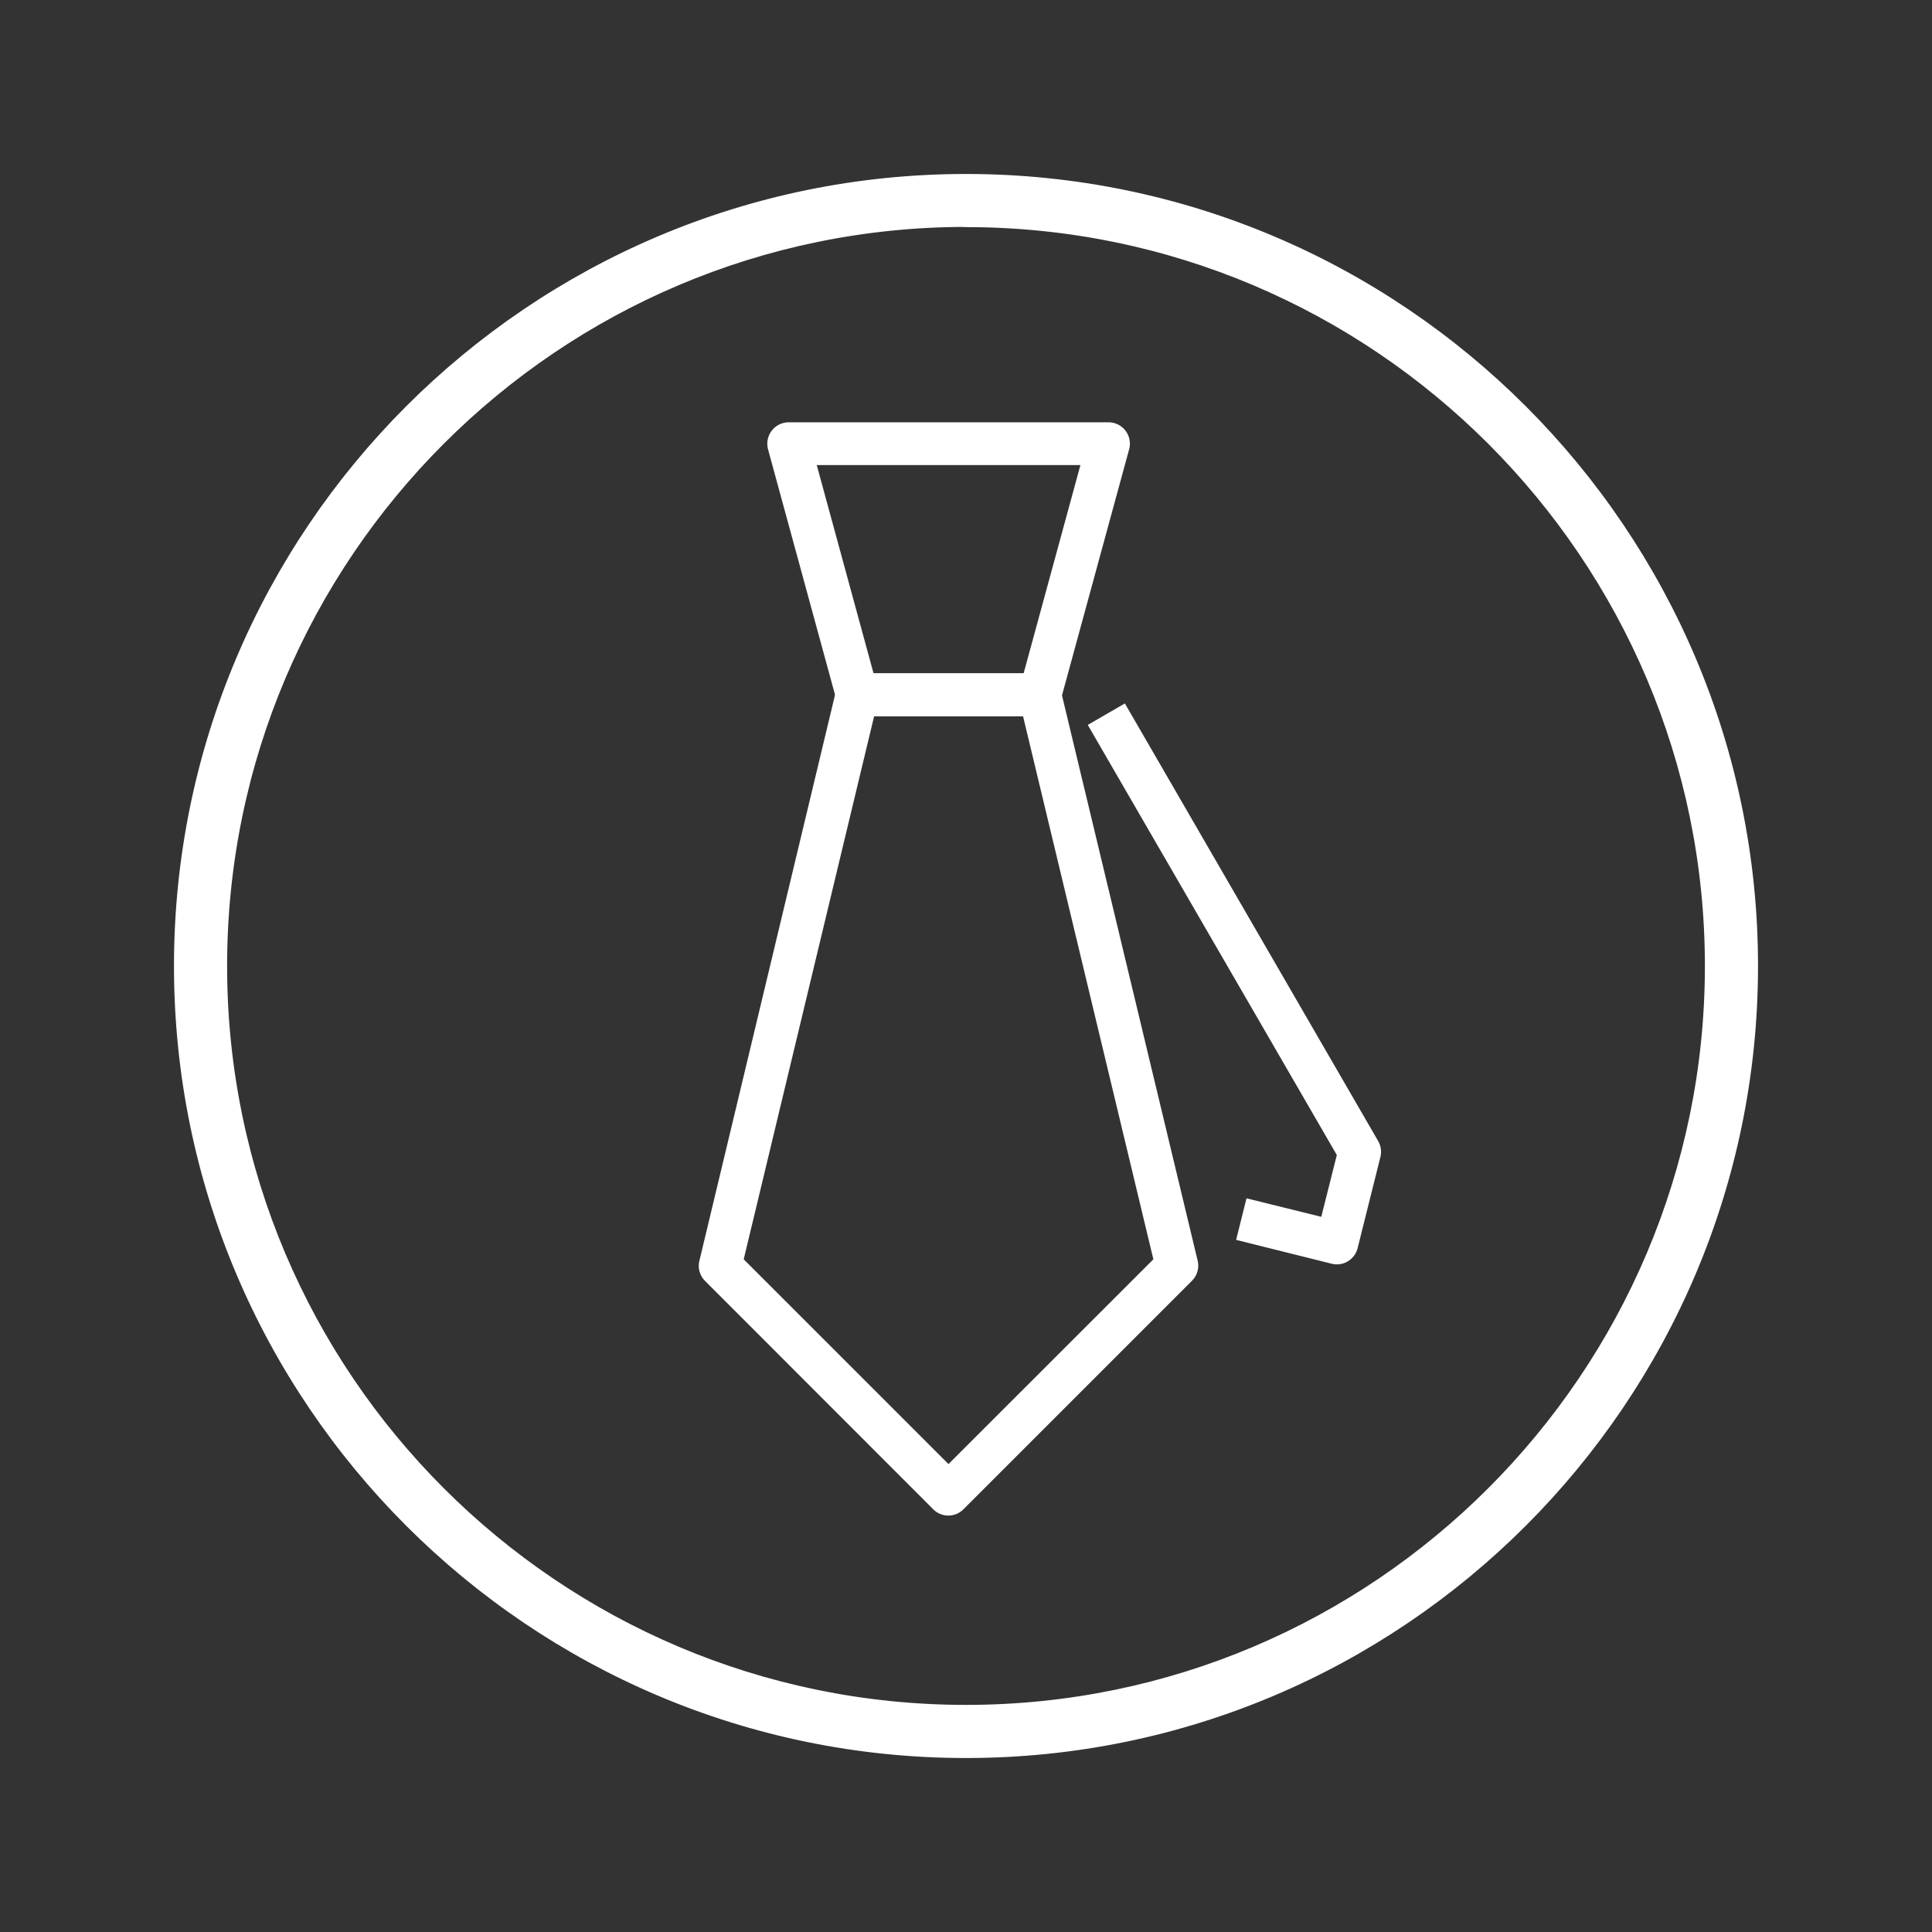 <svg id="Livello_1" data-name="Livello 1" xmlns="http://www.w3.org/2000/svg" width="400" height="400" viewBox="0 0 400 400">
  <rect x="0" y="0" width="400" height="400" fill="#333333" stroke="none"/>
  <defs>
    <style>
      .cls-1, .cls-2 {
        fill: #fff;
        stroke: #fff;
        stroke-miterlimit: 10;
      }

      .cls-2 {
        stroke-width: 1.77px;
      }
    </style>
  </defs>
  <path class="cls-1" d="M200,363.48c-90.14,0-163.48-73.34-163.48-163.48S109.86,36.52,200,36.52,363.48,109.86,363.48,200,290.14,363.48,200,363.48Zm0-317C115.37,46.52,46.52,115.37,46.52,200S115.37,353.48,200,353.48,353.48,284.63,353.48,200,284.63,46.52,200,46.52Z"/>
  <g>
    <path class="cls-2" d="M215.31,147.41H177.48a3.54,3.54,0,0,1-3.42-2.61l-14.19-52a3.55,3.55,0,0,1,3.43-4.48h66.2a3.54,3.54,0,0,1,3.42,4.48l-14.19,52A3.54,3.54,0,0,1,215.31,147.41Zm-35.12-7.09H212.6L224.85,95.4H167.94Z"/>
    <path class="cls-2" d="M196.4,312.9a3.5,3.5,0,0,1-2.51-1L146.6,264.58a3.54,3.54,0,0,1-.94-3.33L174,143a3.54,3.54,0,0,1,3.45-2.72h37.83a3.54,3.54,0,0,1,3.45,2.72l28.37,118.21a3.54,3.54,0,0,1-.94,3.33l-47.28,47.28A3.52,3.52,0,0,1,196.4,312.9ZM153,261l43.37,43.37L239.77,261,212.51,147.41H180.28Z"/>
    <path class="cls-2" d="M276.78,260.89a3.22,3.22,0,0,1-.86-.11L257,256.06l1.72-6.89L274.2,253,277.72,239l-51.3-88.59,6.15-3.56,52,89.84a3.58,3.58,0,0,1,.37,2.64l-4.73,18.91A3.55,3.55,0,0,1,276.78,260.89Z"/>
  </g>
</svg>
